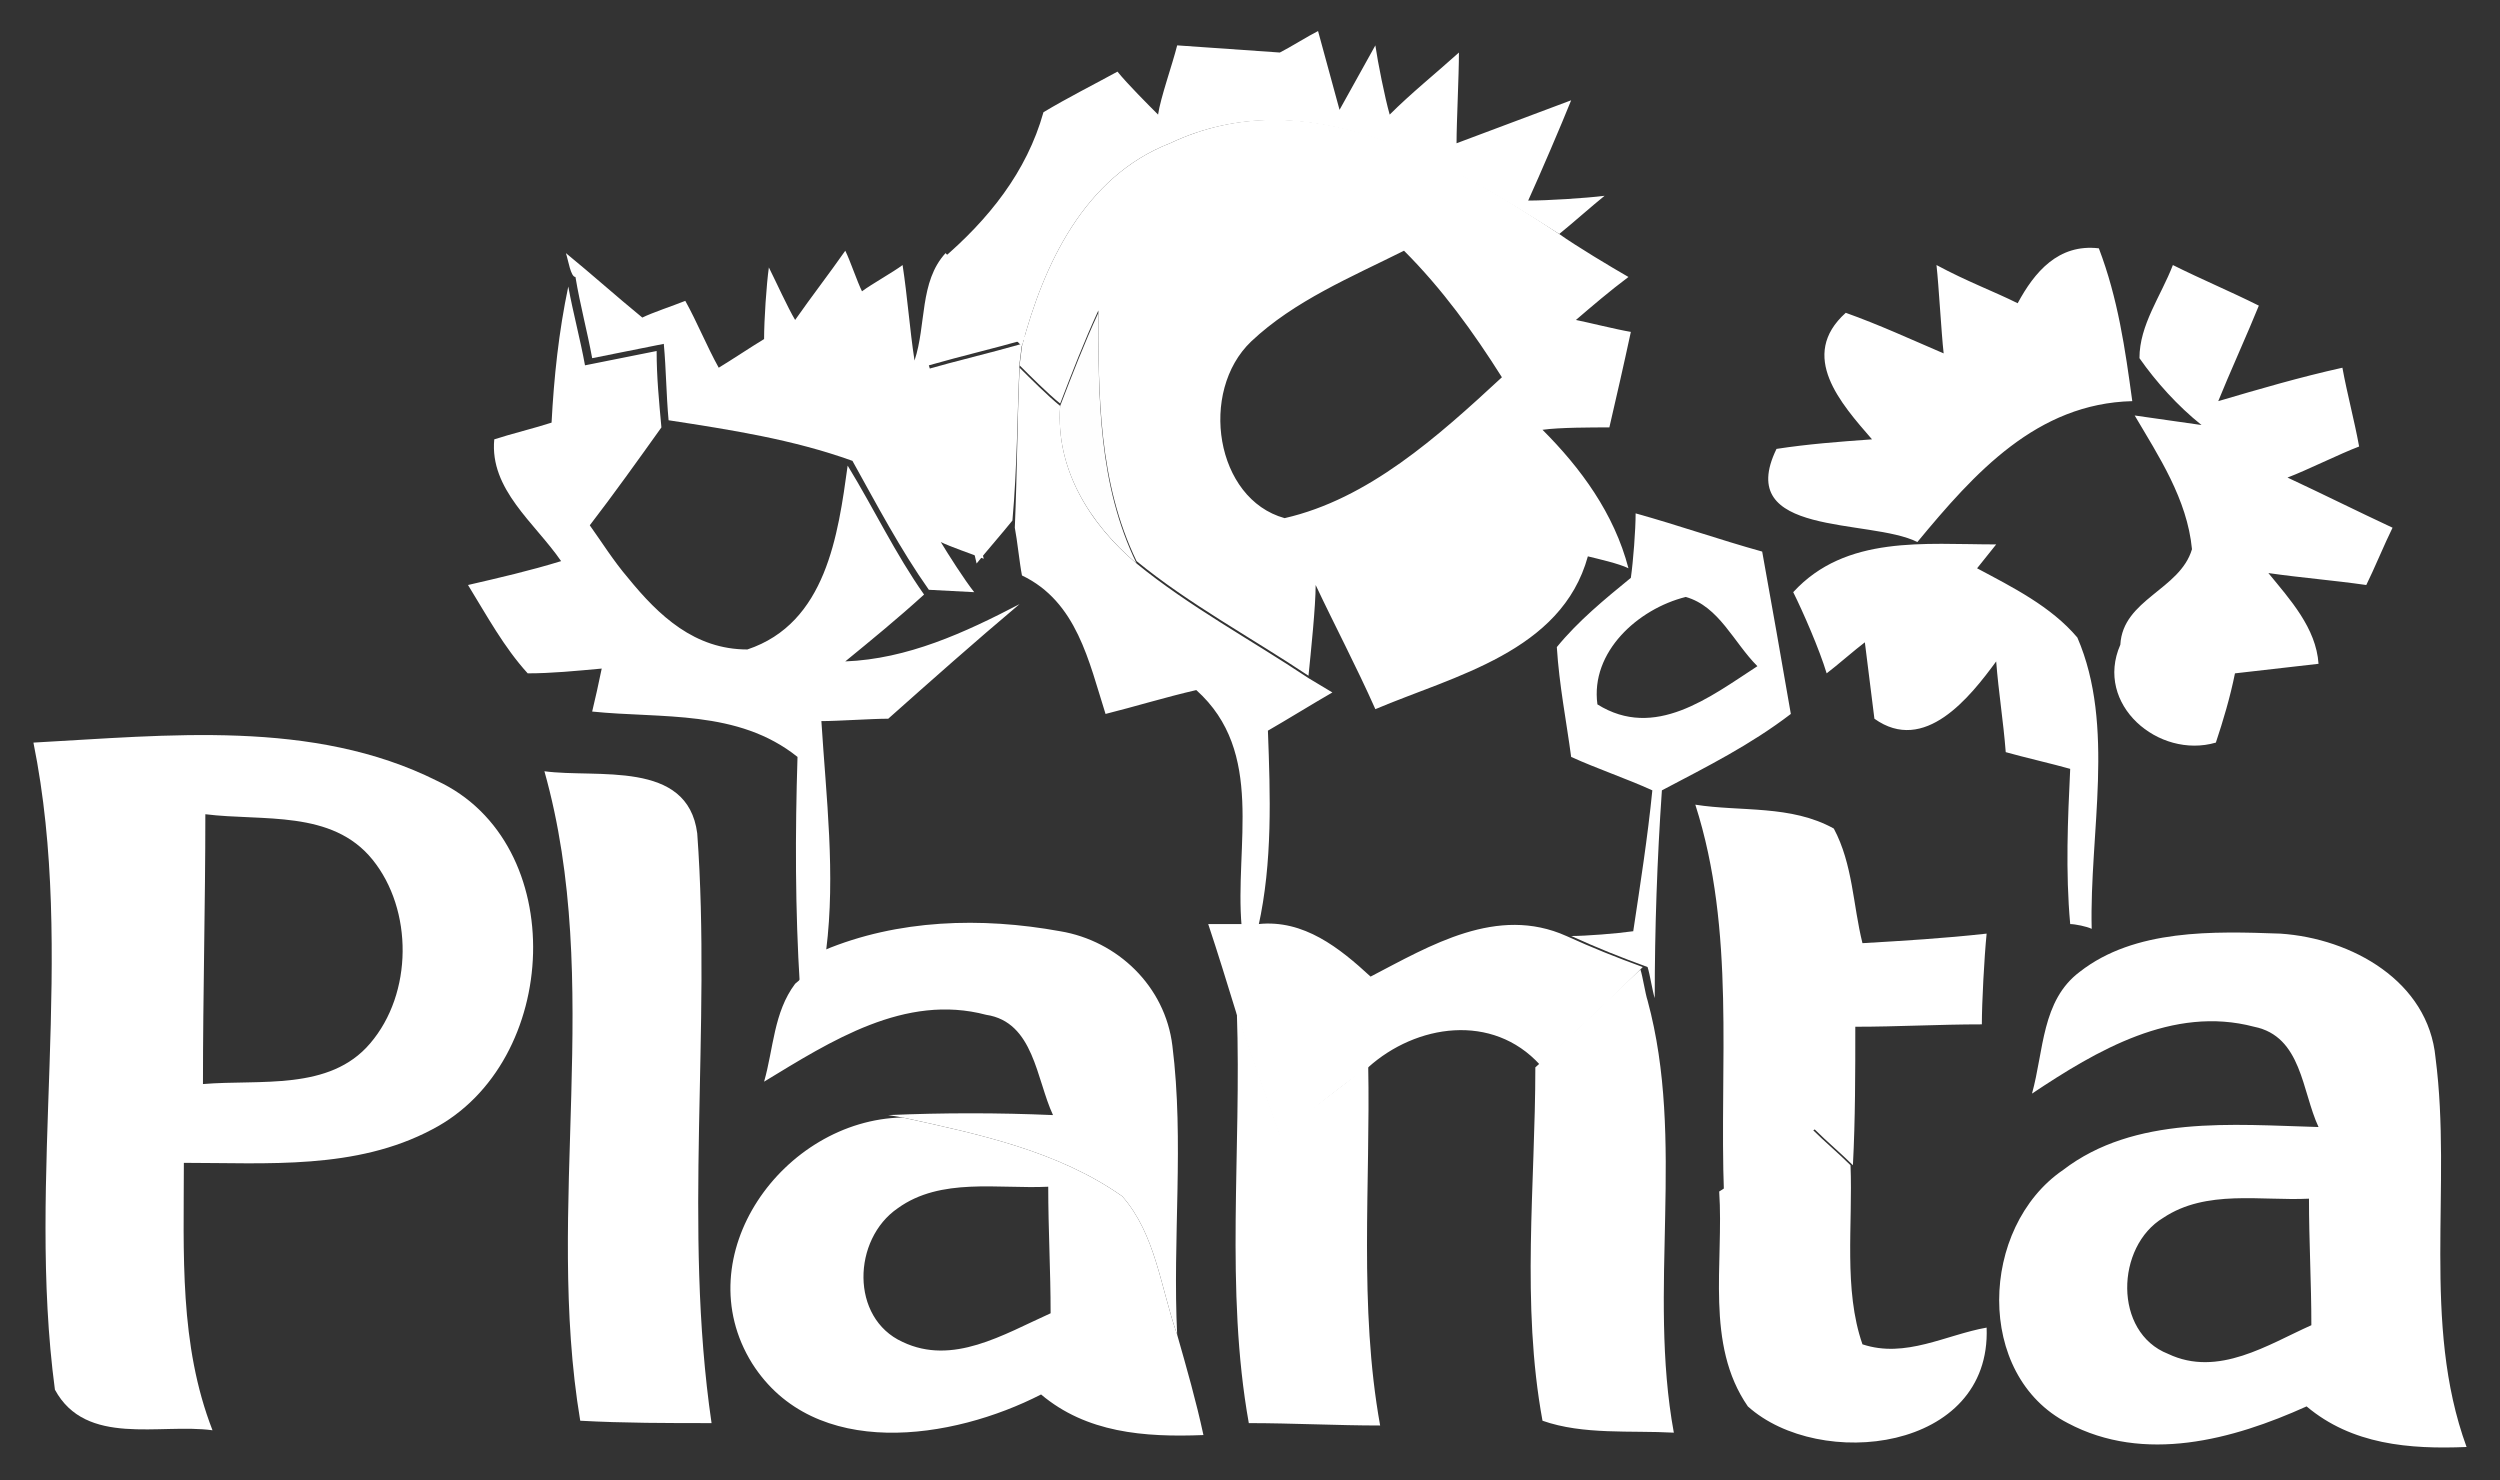 <svg id="Layer_1" xmlns="http://www.w3.org/2000/svg" viewBox="-409 221 104.7 62"><rect x="-409" y="221" width="104.7" height="62" fill="#333333" stroke="none"/><style>.st0{fill:#fff}.st1{fill:#fefefe}</style><path class="st0" d="M-359.7 222.9c1.4.1 2.9.2 4.3.3.4-.2 1.2-.7 1.6-.9l.9 3.3 1.5-2.7c.1.7.4 2.2.6 2.9.9-.9 1.9-1.7 2.9-2.6 0 1-.1 2.9-.1 3.8l4.8-1.8c-.4 1-1.3 3.1-1.8 4.2.8 0 2.4-.1 3.2-.2-.5.4-1.4 1.2-1.9 1.6-4.7-3-10.6-6.5-16.3-3.8-3.6 1.4-5.3 5.1-6.2 8.5-1.2-1.2-2.3-2.4-3.4-3.6 2-1.7 3.6-3.7 4.3-6.2 1-.6 2-1.1 3.1-1.7.4.5 1.3 1.4 1.7 1.8.1-.7.6-2.1.8-2.9z"/><path class="st0" d="M-385.3 231.6c1.1.9 2.1 1.8 3.2 2.7.4-.2 1.3-.5 1.8-.7.5.9.9 1.9 1.4 2.8.5-.3 1.4-.9 1.9-1.2 0-.8.1-2.3.2-3 .3.6.8 1.7 1.1 2.2.7-1 1.4-1.9 2.1-2.9.2.4.5 1.3.7 1.7.4-.3 1.3-.8 1.7-1.1.2 1.3.3 2.7.5 4 .5-1.5.2-3.3 1.3-4.5 1.1 1.2 2.3 2.4 3.4 3.6-1.4.4-2.7.7-4.1 1.1.8 2.7 1.6 5.4 2.3 8.1-.5-.2-1.4-.5-1.8-.7.3.5 1 1.6 1.4 2.1l-1.9-.1c-1.2-1.7-2.2-3.6-3.2-5.4-2.5-.9-5.1-1.3-7.7-1.7-.1-1.1-.1-2.1-.2-3.2l-3 .6c-.2-1.1-.5-2.2-.7-3.4-.2 0-.3-.7-.4-1z"/><path class="st0" d="M-341.6 238.9c.3-1.3.6-2.6.9-4-.6-.1-1.8-.4-2.3-.5.7-.6 1.4-1.2 2.2-1.8-.7-.4-2.2-1.3-2.9-1.8-4.7-3.1-10.6-6.5-16.3-3.8-3.6 1.4-5.3 5.1-6.2 8.5l-.1.8c.4.4 1.2 1.2 1.7 1.6.5-1.3 1-2.6 1.6-3.9 0 3.5 0 7.2 1.6 10.5 2.2 1.8 4.8 3.2 7.2 4.8.1-1 .3-2.9.3-3.8.8 1.7 1.7 3.4 2.5 5.2 3.3-1.4 7.8-2.4 8.9-6.4.4.1 1.3.3 1.7.5-.6-2.3-2-4.2-3.6-5.8.7-.1 2.1-.1 2.8-.1zm-13.6 3.8c-2.9-.8-3.6-5.3-1.4-7.4 1.8-1.7 4.2-2.7 6.4-3.8 1.6 1.6 2.9 3.4 4.1 5.3-2.7 2.5-5.6 5.1-9.1 5.9zM-324.5 233.7c.7-1.3 1.7-2.5 3.4-2.3.8 2.1 1.1 4.2 1.4 6.4-4 .1-6.6 3-9 5.9-2-1-7.7-.2-5.9-3.9 1.3-.2 2.6-.3 4-.4-1.3-1.5-3.1-3.5-1.1-5.3 1.4.5 2.7 1.1 4.1 1.7-.1-.9-.2-2.8-.3-3.7 1.3.7 2.4 1.1 3.4 1.6zM-318 232.1c1.2.6 2.4 1.1 3.6 1.7-.4 1-1.3 3-1.7 4 1.7-.5 3.4-1 5.2-1.4.2 1.1.5 2.2.7 3.3-.8.3-2.2 1-3 1.3 1.5.7 2.9 1.4 4.4 2.1-.3.6-.8 1.8-1.1 2.4-1.4-.2-2.7-.3-4.1-.5.9 1.1 2 2.3 2.1 3.8-.9.1-2.6.3-3.5.4-.2 1-.5 2-.8 2.9-2.4.7-5.1-1.6-4-4.1.1-1.9 2.5-2.3 3-4-.2-2.1-1.4-3.9-2.4-5.6l2.8.4c-1-.8-1.9-1.8-2.6-2.8 0-1.4.9-2.6 1.4-3.9z"/><path class="st1" d="M-364.6 238c.5-1.3 1-2.6 1.6-3.9 0 3.6 0 7.2 1.6 10.5-2-1.7-3.4-4-3.2-6.6z"/><path class="st0" d="M-370.3 236.5c1.4-.4 2.7-.7 4.1-1.1l-.1.8c-.1 2.2-.1 4.4-.3 6.6-.4.5-1.1 1.3-1.5 1.8-.6-2.7-1.4-5.4-2.2-8.1z"/><path class="st0" d="M-366.3 236.4c.4.4 1.2 1.2 1.7 1.6-.2 2.7 1.3 5 3.2 6.6 2.2 1.8 4.8 3.2 7.2 4.8l1 .6c-.7.4-2 1.2-2.7 1.6.1 2.7.2 5.5-.4 8.2h-.7c-.3-3.4 1-7.3-1.9-9.9-1.3.3-2.6.7-3.8 1-.7-2.2-1.2-4.7-3.5-5.8-.1-.5-.2-1.5-.3-2 .1-2.3.1-4.5.2-6.7zM-366.3 246.3c-2.3 1.2-4.7 2.3-7.3 2.4 1.1-.9 2.2-1.8 3.3-2.8-1.2-1.7-2.1-3.6-3.2-5.4-.4 2.9-.9 6.6-4.2 7.7-2.2 0-3.7-1.4-5-3-.6-.7-1.1-1.5-1.6-2.2 1-1.3 2-2.7 3-4.1-.1-1.1-.2-2.1-.2-3.2l-3 .6c-.2-1.1-.5-2.2-.7-3.3-.4 1.9-.6 3.8-.7 5.7-.6.2-1.8.5-2.4.7-.2 2.1 1.7 3.5 2.8 5.1-1.3.4-2.6.7-3.9 1 .8 1.3 1.5 2.6 2.5 3.7 1 0 2-.1 3.1-.2-.1.5-.3 1.4-.4 1.8 2.9.3 6.1-.1 8.6 1.9-.1 3.2-.1 6.4.1 9.6.3-.4.8-1.1 1.1-1.5.4-3.2 0-6.4-.2-9.6.7 0 2.1-.1 2.8-.1 1.8-1.6 3.6-3.2 5.5-4.8zM-316.1 240.3c.5.5.5.5 0 0zM-333.9 245.8c2.2-2.4 5.5-2 8.5-2l-.8 1c1.5.8 3.1 1.6 4.2 2.9 1.6 3.7.5 8.2.6 12.2-.2-.1-.7-.2-.9-.2-.2-2.2-.1-4.4 0-6.5-.7-.2-2-.5-2.7-.7-.1-1.3-.3-2.5-.4-3.8-1.1 1.5-3 3.9-5.1 2.4l-.4-3.2c-.4.3-1.2 1-1.6 1.3-.3-1-1-2.6-1.4-3.4zM-335.2 244.1c-1.8-.5-3.5-1.1-5.3-1.6 0 .7-.1 2-.2 2.7-1.1.9-2.2 1.8-3.1 2.9.1 1.6.4 3.1.6 4.6 1.1.5 2.3.9 3.4 1.4-.2 2-.5 3.9-.8 5.9-.7.1-2 .2-2.6.2 1.1.5 2.1.9 3.2 1.3.1.3.2 1 .3 1.3 0-2.9.1-5.8.3-8.7 1.9-1 3.7-1.9 5.4-3.2-.4-2.3-.8-4.6-1.2-6.8zm-6.9 6.4c-.3-2.2 1.7-4 3.7-4.5 1.4.4 2 1.9 3 2.9-2 1.3-4.3 3.1-6.7 1.6z"/><path class="st0" d="M-386.2 253.3c2.2.3 6-.5 6.4 2.6.6 8.2-.6 16.5.6 24.7-1.8 0-3.7 0-5.5-.1-1.5-9 1-18.3-1.5-27.2zM-338 254.7c1.9.3 4 0 5.8 1 .8 1.5.8 3.2 1.2 4.8 1.7-.1 3.4-.2 5.2-.4-.1 1-.2 2.9-.2 3.8-1.8 0-3.5.1-5.3.1 0 1.9 0 3.9-.1 5.8-.5-.5-1.1-1-1.6-1.5-1.3.9-2.5 1.8-3.8 2.7-.2-5.4.5-11-1.2-16.3z"/><path class="st0" d="M-390.7 253.7c-5.2-2.6-11.3-1.9-16.9-1.6 1.8 8.9-.3 18.1.9 27.1 1.3 2.4 4.4 1.4 6.6 1.7-1.4-3.6-1.2-7.4-1.2-11.2 3.5 0 7.2.3 10.4-1.4 5.4-2.8 5.8-12 .2-14.6zm-2.8 11c-1.7 2-4.6 1.5-7 1.7 0-3.8.1-7.5.1-11.3 2.4.3 5.3-.2 7 1.9 1.7 2.1 1.7 5.6-.1 7.7zM-374.5 260.8c3.1-1.3 6.6-1.4 9.9-.8 2.4.4 4.4 2.3 4.7 4.8.5 4 0 8.1.2 12.1-.7-2-.9-4.2-2.3-5.8-2.7-1.9-6-2.6-9.2-3.3l-.6-.1c2.3-.1 4.6-.1 6.9 0-.7-1.5-.8-3.9-2.8-4.2-3.4-.9-6.5 1.1-9.3 2.8.4-1.4.4-2.9 1.3-4.1.4-.3.9-1 1.2-1.4zM-358.4 259.7H-356.3c1.9-.2 3.4 1 4.7 2.2 2.5-1.3 5.3-3 8.2-1.7 1.1.5 2.1.9 3.2 1.3-1.4 1.4-2.8 2.7-4.3 4.1-2-2.2-5.2-1.7-7.2.1-1.3.9-2.5 1.9-3.7 2.9l-1.8-5.1c-.4-1.3-.8-2.6-1.2-3.8z"/><path class="st0" d="M-340.3 261.6c.1.3.2 1 .3 1.3 1.6 5.9 0 12.1 1.1 18.1-1.8-.1-3.8.1-5.5-.5-.9-4.9-.3-9.9-.3-14.8 1.6-1.4 3-2.8 4.4-4.1zM-357.2 263.4l1.8 5.1c1.2-1 2.5-1.9 3.7-2.9.1 5-.4 10.1.5 15.1-1.8 0-3.7-.1-5.5-.1-1-5.6-.3-11.4-.5-17.2zM-333.1 268.3c.5.5 1.1 1 1.6 1.5.1 2.5-.3 5.2.5 7.5 1.8.6 3.5-.4 5.2-.7.2 5.2-7 6-10 3.3-1.8-2.6-1-6-1.2-9 1.3-.8 2.6-1.7 3.9-2.6zM-359.7 276.9c-.7-2-.9-4.2-2.3-5.8-2.7-1.9-6-2.6-9.2-3.3-5 .1-9.1 5.8-6.3 10.3 2.6 4.1 8.4 3.2 12.1 1.3 1.9 1.6 4.3 1.8 6.8 1.7-.3-1.4-.7-2.8-1.1-4.2zm-11.5.3c-2.2-1-2.1-4.3-.2-5.6 1.8-1.3 4.2-.8 6.3-.9 0 1.8.1 3.5.1 5.3-2 .9-4.1 2.2-6.2 1.2zM-307 265.3c-.3-3.2-3.5-5-6.5-5.2-2.8-.1-6.1-.2-8.4 1.6-1.6 1.2-1.5 3.3-2 5.1 2.7-1.8 5.9-3.7 9.3-2.8 2 .4 2 2.7 2.7 4.2-3.6-.1-7.7-.5-10.7 1.8-3.5 2.4-3.7 8.6.2 10.6 3.2 1.7 6.9.7 10-.7 1.9 1.6 4.3 1.8 6.7 1.7-1.9-5.2-.6-10.9-1.3-16.3zm-11.2 12.4c-2.3-.9-2.2-4.5-.2-5.7 1.8-1.2 4.1-.7 6.1-.8 0 1.8.1 3.5.1 5.3-1.8.8-3.9 2.2-6 1.2z"/></svg>